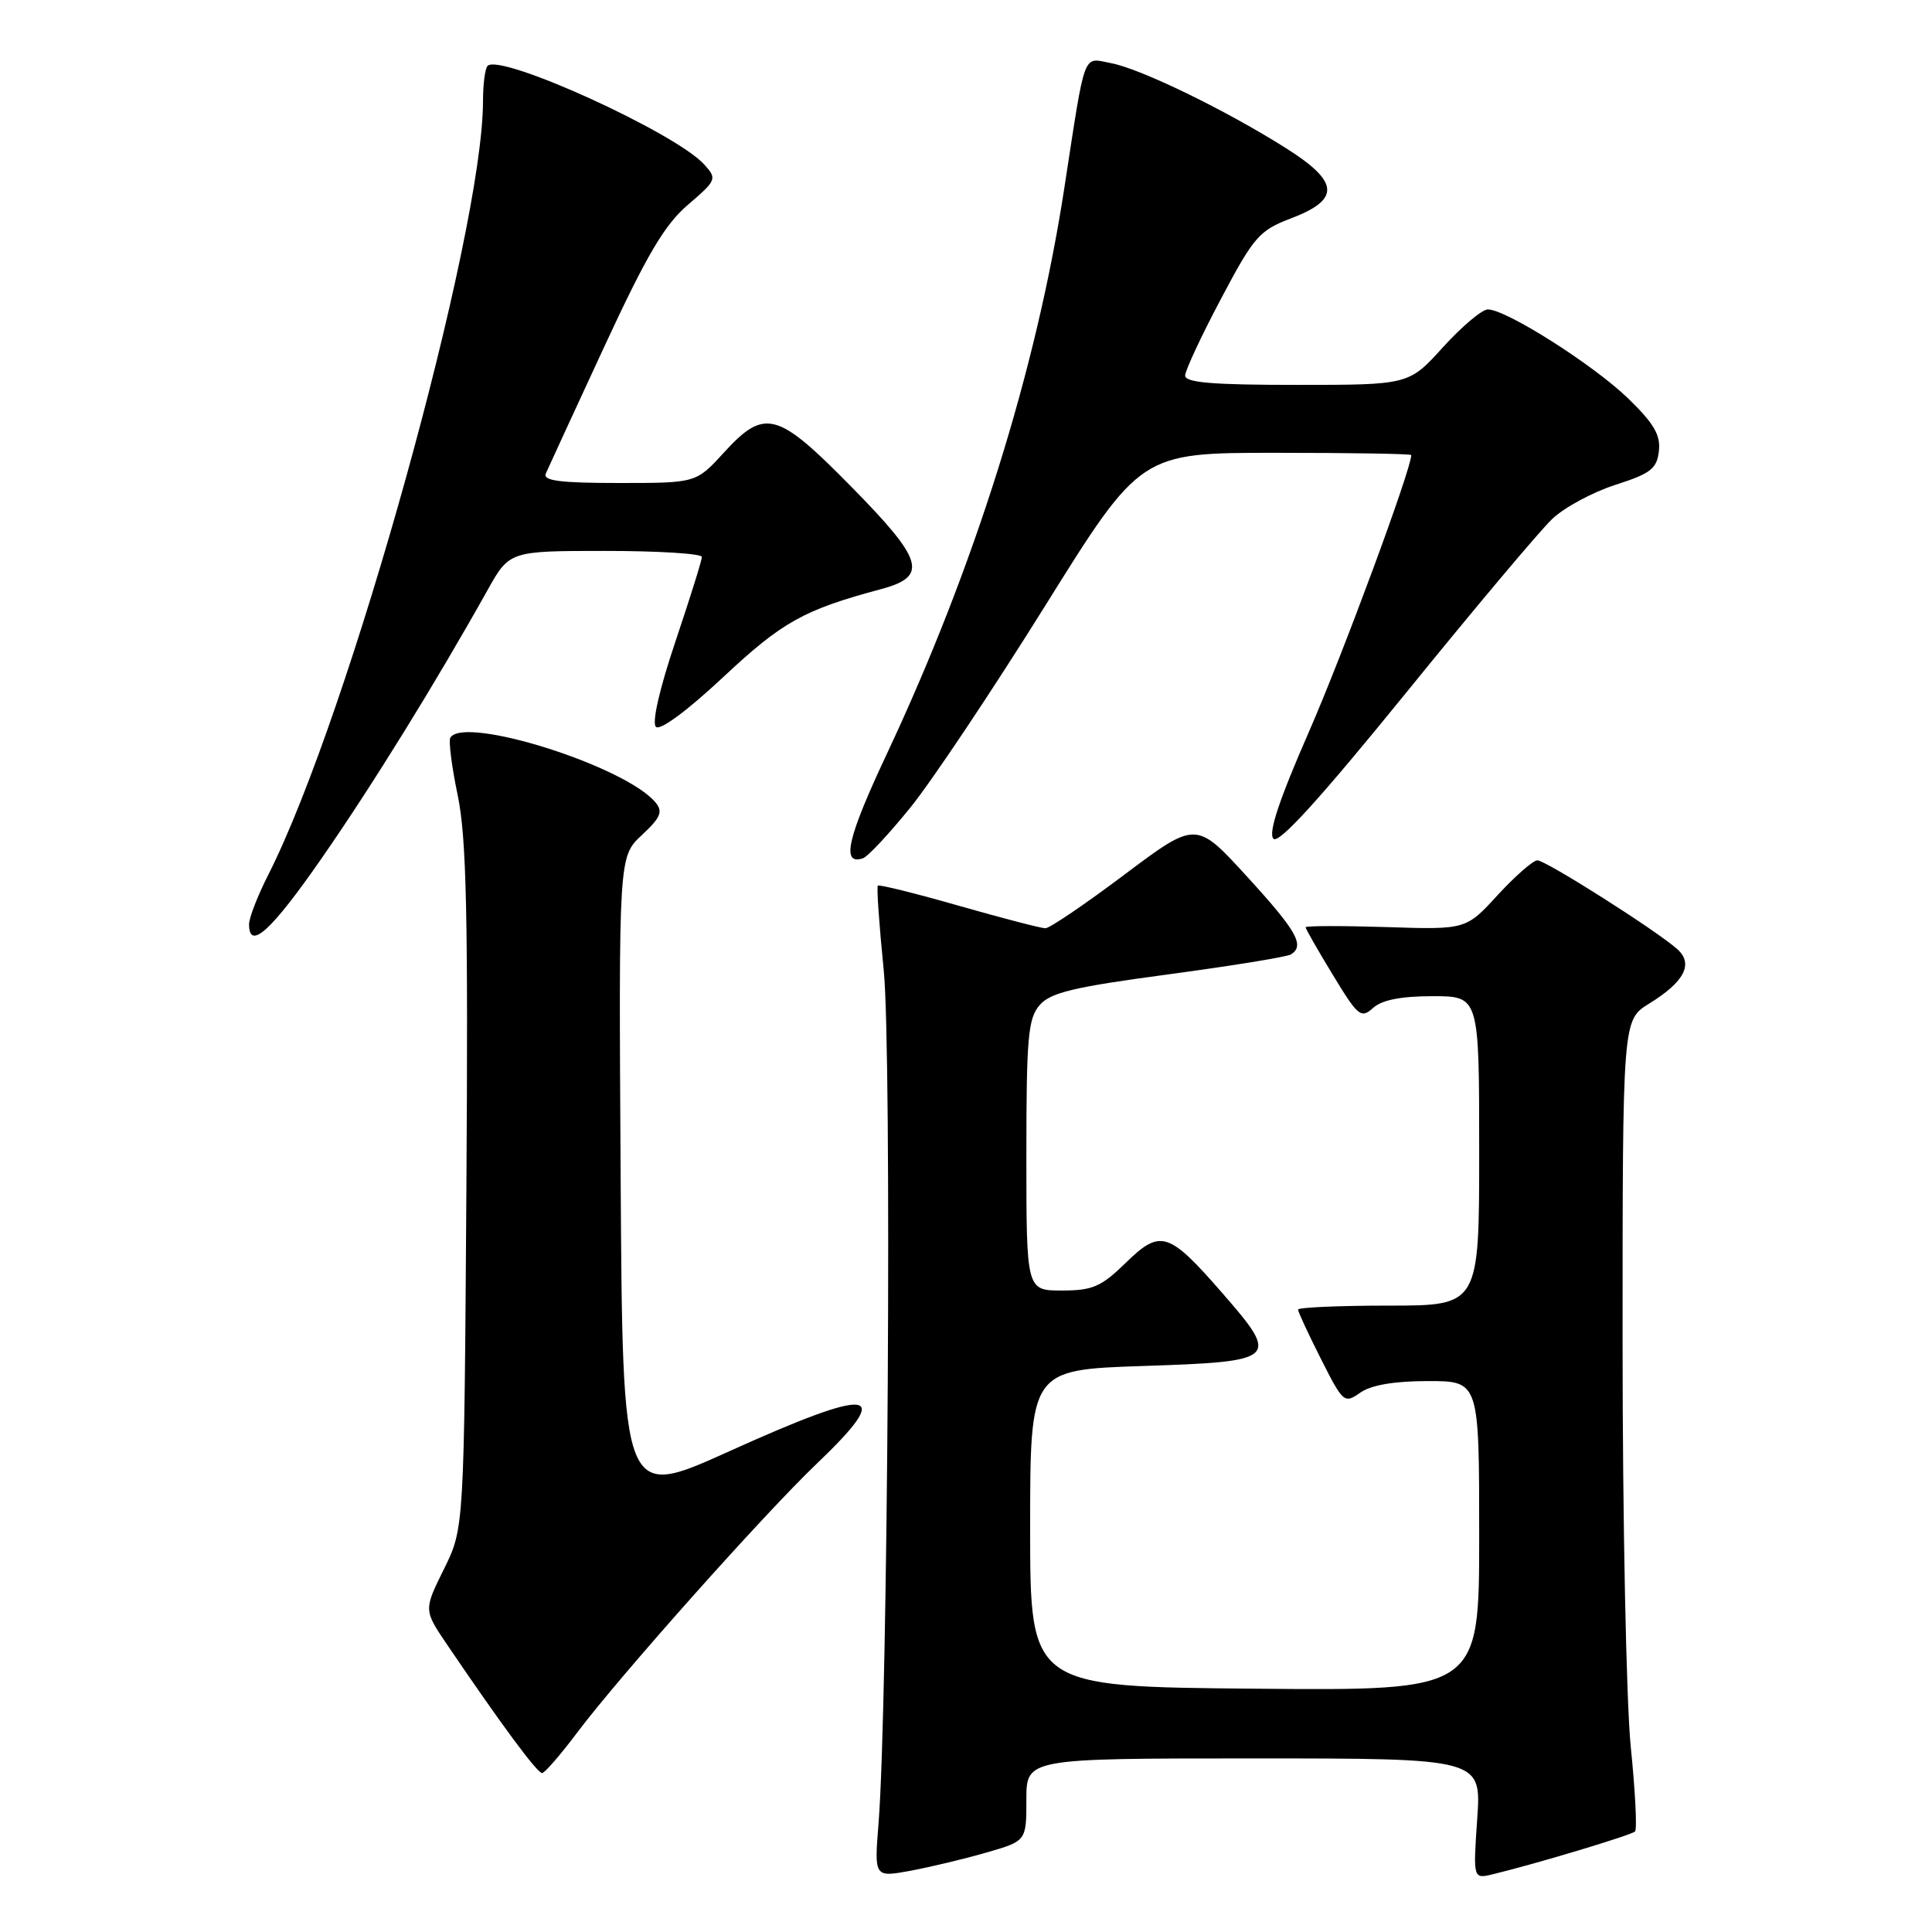 <?xml version="1.0" encoding="UTF-8" standalone="no"?>
<!DOCTYPE svg PUBLIC "-//W3C//DTD SVG 1.1//EN" "http://www.w3.org/Graphics/SVG/1.1/DTD/svg11.dtd" >
<svg xmlns="http://www.w3.org/2000/svg" xmlns:xlink="http://www.w3.org/1999/xlink" version="1.1" viewBox="0 0 256 256">
 <g >
 <path fill="currentColor"
d=" M 130.75 245.46 C 136.00 243.94 136.00 243.94 136.00 238.47 C 136.00 233.00 136.00 233.00 166.14 233.00 C 196.29 233.00 196.29 233.00 195.74 241.00 C 195.19 248.99 195.19 248.99 197.84 248.34 C 203.67 246.93 216.17 243.16 216.65 242.68 C 216.94 242.40 216.68 237.33 216.08 231.41 C 215.49 225.49 215.00 201.42 215.00 177.91 C 215.00 135.16 215.00 135.16 218.51 132.99 C 223.23 130.08 224.44 127.70 222.22 125.74 C 219.38 123.23 204.82 114.00 203.71 114.00 C 203.15 114.00 200.78 116.07 198.46 118.59 C 194.25 123.19 194.25 123.19 183.62 122.84 C 177.78 122.66 173.00 122.67 173.00 122.87 C 173.00 123.07 174.62 125.91 176.61 129.18 C 179.94 134.67 180.34 135.00 181.94 133.56 C 183.10 132.50 185.64 132.00 189.83 132.00 C 196.00 132.00 196.00 132.00 196.00 152.50 C 196.00 173.00 196.00 173.00 184.00 173.00 C 177.40 173.00 172.00 173.24 172.00 173.53 C 172.00 173.82 173.36 176.76 175.03 180.06 C 177.97 185.89 178.13 186.02 180.25 184.53 C 181.70 183.52 184.75 183.00 189.22 183.00 C 196.00 183.00 196.00 183.00 196.00 203.51 C 196.00 224.03 196.00 224.03 166.25 223.76 C 136.50 223.50 136.50 223.50 136.50 202.50 C 136.50 181.50 136.50 181.50 151.49 181.00 C 169.32 180.41 169.62 180.13 161.99 171.37 C 154.85 163.17 153.78 162.83 149.17 167.33 C 145.92 170.50 144.78 171.00 140.71 171.00 C 136.00 171.00 136.00 171.00 136.00 153.11 C 136.00 137.51 136.22 134.96 137.75 133.19 C 139.19 131.52 142.24 130.79 154.80 129.11 C 163.22 127.98 170.53 126.79 171.05 126.47 C 172.93 125.30 171.85 123.38 165.22 116.13 C 158.49 108.77 158.49 108.77 149.01 115.88 C 143.80 119.80 139.08 123.00 138.52 123.00 C 137.96 123.00 132.80 121.66 127.06 120.02 C 121.33 118.38 116.49 117.18 116.32 117.35 C 116.14 117.52 116.50 122.58 117.10 128.58 C 118.19 139.38 117.66 225.78 116.41 241.64 C 115.84 248.77 115.84 248.77 120.67 247.88 C 123.33 247.38 127.86 246.30 130.75 245.46 Z  M 76.50 229.55 C 82.08 222.12 101.24 200.61 108.20 193.97 C 118.65 183.99 115.86 183.61 96.50 192.36 C 82.50 198.68 82.50 198.68 82.24 156.10 C 81.98 113.53 81.98 113.53 85.03 110.67 C 87.55 108.32 87.87 107.55 86.86 106.33 C 82.86 101.51 61.46 94.76 59.67 97.75 C 59.42 98.16 59.86 101.62 60.66 105.44 C 61.81 111.02 62.04 121.25 61.80 157.45 C 61.50 202.51 61.50 202.51 58.82 207.92 C 56.14 213.34 56.14 213.34 59.24 217.92 C 66.48 228.59 71.22 235.00 71.84 234.94 C 72.20 234.91 74.30 232.48 76.50 229.55 Z  M 42.61 113.74 C 49.26 104.18 57.70 90.53 64.57 78.25 C 67.50 73.00 67.50 73.00 80.25 73.00 C 87.26 73.00 93.00 73.36 93.00 73.80 C 93.00 74.25 91.42 79.29 89.50 85.00 C 87.40 91.23 86.36 95.76 86.91 96.31 C 87.45 96.85 91.03 94.21 95.83 89.72 C 103.68 82.38 106.49 80.81 116.75 78.06 C 123.04 76.37 122.41 74.25 112.72 64.41 C 102.96 54.49 101.32 54.06 95.89 60.00 C 92.23 64.00 92.23 64.00 82.01 64.00 C 74.21 64.00 71.91 63.70 72.32 62.75 C 72.62 62.06 76.09 54.53 80.04 46.00 C 85.71 33.76 88.05 29.79 91.16 27.13 C 94.96 23.87 95.03 23.70 93.32 21.80 C 89.51 17.59 66.31 7.03 64.61 8.73 C 64.27 9.06 64.00 11.17 64.00 13.42 C 63.98 30.98 46.29 94.70 35.56 115.89 C 34.15 118.66 33.00 121.62 33.00 122.47 C 33.00 126.02 35.93 123.37 42.61 113.74 Z  M 120.64 106.99 C 123.47 103.50 131.49 91.49 138.46 80.32 C 151.13 60.00 151.13 60.00 169.06 60.00 C 178.93 60.00 187.00 60.13 187.00 60.30 C 187.00 62.16 177.92 86.73 173.46 96.92 C 169.47 106.03 168.02 110.42 168.74 111.14 C 169.45 111.85 174.86 105.90 186.28 91.84 C 195.35 80.65 204.09 70.26 205.70 68.74 C 207.31 67.22 211.07 65.20 214.06 64.24 C 218.72 62.75 219.55 62.11 219.81 59.77 C 220.06 57.65 219.16 56.11 215.71 52.77 C 211.11 48.32 199.57 41.00 197.15 41.00 C 196.38 41.00 193.71 43.25 191.21 46.00 C 186.68 51.00 186.68 51.00 171.84 51.00 C 160.62 51.00 157.01 50.70 157.04 49.75 C 157.06 49.06 159.19 44.49 161.79 39.59 C 166.13 31.38 166.86 30.54 171.00 28.96 C 177.68 26.43 177.50 24.10 170.30 19.57 C 162.37 14.57 151.18 9.13 147.27 8.38 C 143.40 7.64 143.89 6.35 141.02 24.97 C 137.31 49.09 129.14 75.13 117.49 99.94 C 112.26 111.07 111.44 114.68 114.34 113.73 C 114.98 113.52 117.81 110.49 120.64 106.99 Z "/>
</g>
</svg>
